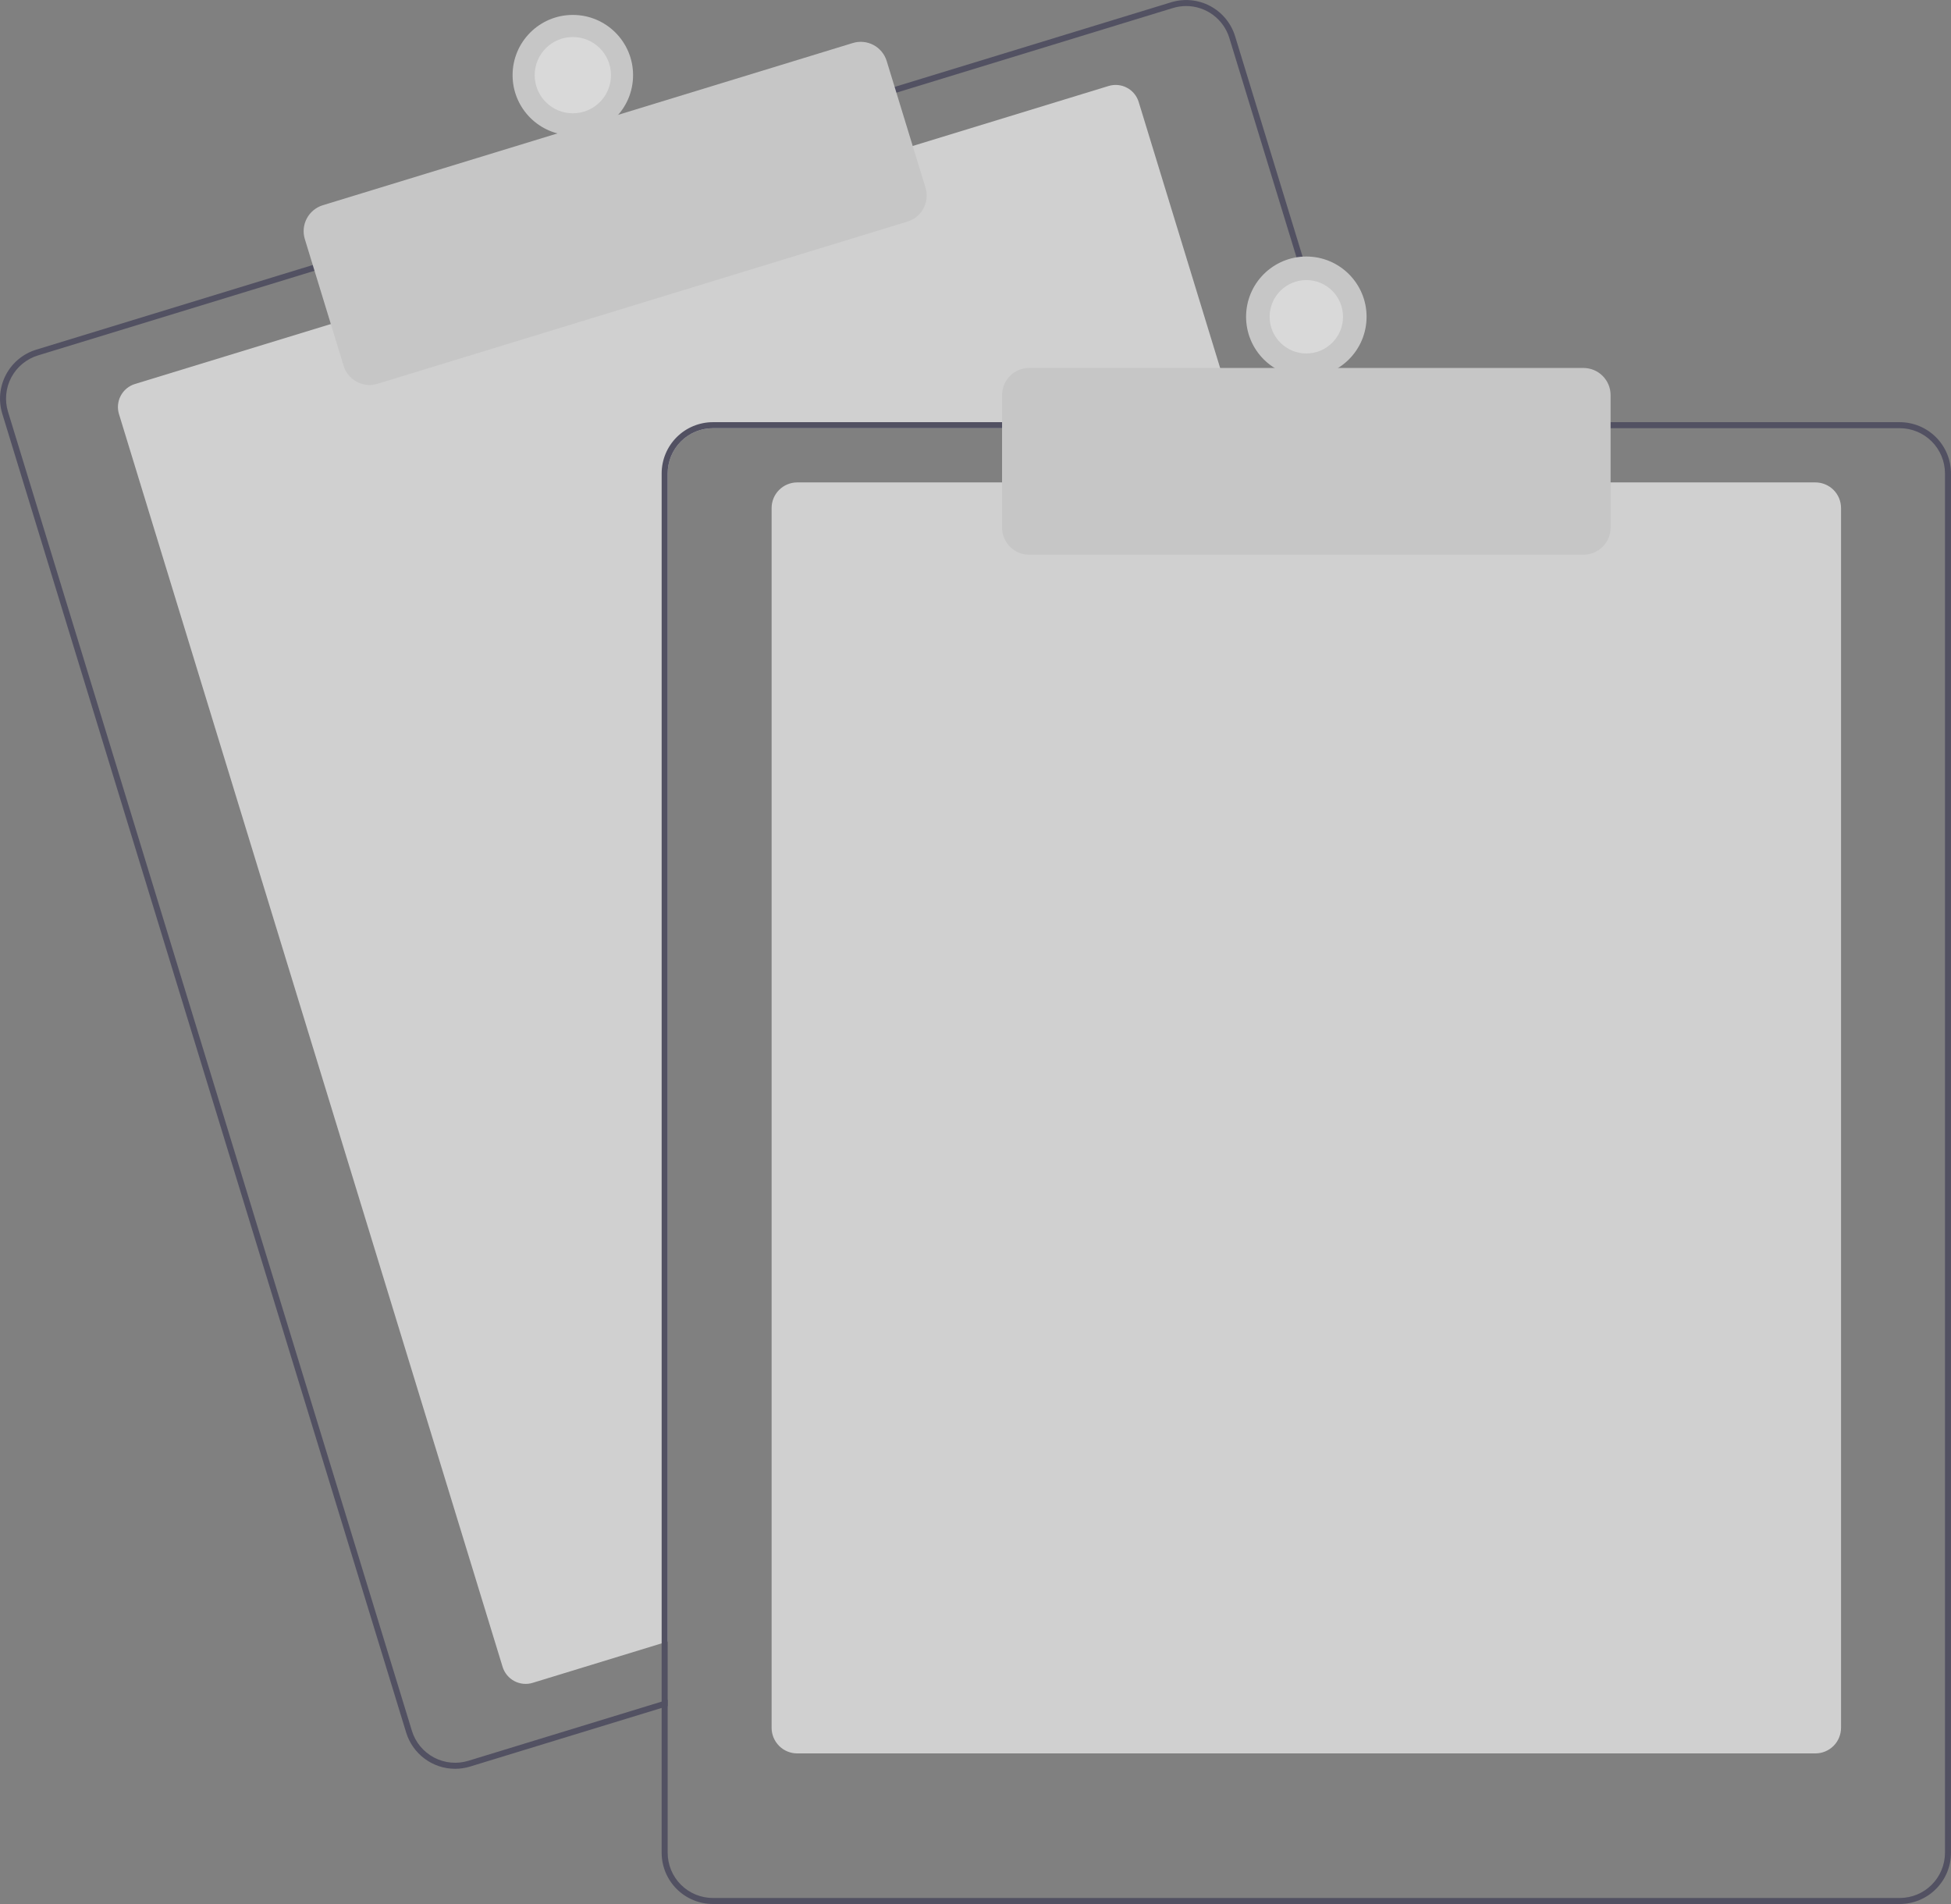 <svg width="125" height="122" viewBox="0 0 125 122" fill="none" xmlns="http://www.w3.org/2000/svg">
<rect x="0" y="0" width="125" height="122" fill="#808080" stroke="none"/>
<g opacity="0.7" clip-path="url(#clip0_364_828)">
<path d="M79.355 27.437H45.673C44.905 27.438 44.17 27.744 43.627 28.286C43.084 28.829 42.779 29.565 42.778 30.332V105.181L42.392 105.299L34.129 107.829C33.737 107.949 33.315 107.908 32.953 107.716C32.592 107.523 32.321 107.196 32.201 106.804L7.623 26.532C7.503 26.141 7.544 25.718 7.736 25.356C7.929 24.995 8.256 24.724 8.648 24.604L21.381 20.706L58.294 9.409L71.027 5.51C71.221 5.451 71.424 5.43 71.626 5.449C71.828 5.468 72.024 5.527 72.203 5.622C72.382 5.717 72.541 5.846 72.67 6.003C72.799 6.159 72.896 6.339 72.955 6.533L79.237 27.051L79.355 27.437Z" fill="#F2F2F2"/>
<path d="M86.705 27.052L79.133 2.323C79.007 1.911 78.801 1.528 78.527 1.195C78.253 0.863 77.916 0.588 77.535 0.385C77.155 0.183 76.738 0.058 76.309 0.017C75.88 -0.024 75.447 0.02 75.035 0.146L57.134 5.625L20.223 16.924L2.321 22.405C1.489 22.66 0.793 23.235 0.385 24.003C-0.023 24.771 -0.11 25.67 0.144 26.502L26.023 111.016C26.229 111.687 26.645 112.275 27.21 112.693C27.774 113.111 28.458 113.337 29.161 113.337C29.486 113.337 29.809 113.289 30.12 113.193L42.392 109.437L42.778 109.317V108.914L42.392 109.032L30.006 112.824C29.272 113.048 28.48 112.971 27.802 112.611C27.124 112.251 26.617 111.637 26.391 110.904L0.515 26.388C0.403 26.024 0.364 25.643 0.4 25.264C0.436 24.886 0.546 24.518 0.725 24.182C0.903 23.847 1.146 23.549 1.439 23.308C1.733 23.066 2.071 22.884 2.435 22.773L20.337 17.293L57.248 5.995L75.149 0.514C75.425 0.43 75.712 0.387 76.001 0.387C76.62 0.388 77.222 0.588 77.719 0.956C78.217 1.325 78.583 1.843 78.764 2.435L86.301 27.052L86.421 27.438H86.823L86.705 27.052Z" fill="#3F3D56"/>
<path d="M23.678 24.668C23.306 24.667 22.944 24.548 22.645 24.327C22.346 24.105 22.126 23.794 22.016 23.439L19.53 15.32C19.463 15.101 19.44 14.872 19.462 14.645C19.484 14.418 19.55 14.198 19.657 13.996C19.764 13.795 19.91 13.617 20.086 13.471C20.262 13.326 20.465 13.217 20.683 13.15L54.641 2.756C55.081 2.621 55.557 2.667 55.964 2.883C56.37 3.099 56.675 3.468 56.81 3.908L59.296 12.027C59.431 12.467 59.385 12.943 59.169 13.35C58.953 13.757 58.584 14.061 58.144 14.196L24.186 24.591C24.021 24.642 23.85 24.667 23.678 24.668Z" fill="#E4E4E4"/>
<path d="M36.701 8.676C38.833 8.676 40.561 6.948 40.561 4.816C40.561 2.684 38.833 0.956 36.701 0.956C34.569 0.956 32.841 2.684 32.841 4.816C32.841 6.948 34.569 8.676 36.701 8.676Z" fill="#E4E4E4"/>
<path d="M36.701 7.26C38.051 7.26 39.146 6.166 39.146 4.816C39.146 3.466 38.051 2.372 36.701 2.372C35.351 2.372 34.257 3.466 34.257 4.816C34.257 6.166 35.351 7.26 36.701 7.26Z" fill="white"/>
<path d="M116.314 112.351H51.077C50.642 112.35 50.225 112.177 49.918 111.87C49.61 111.562 49.437 111.145 49.437 110.71V32.551C49.437 32.117 49.61 31.7 49.918 31.392C50.225 31.085 50.642 30.912 51.077 30.911H116.314C116.749 30.912 117.166 31.085 117.474 31.392C117.781 31.7 117.954 32.117 117.955 32.551V110.71C117.954 111.145 117.781 111.562 117.474 111.87C117.166 112.177 116.749 112.35 116.314 112.351Z" fill="#F2F2F2"/>
<path d="M86.301 27.051H45.673C44.803 27.053 43.969 27.399 43.354 28.014C42.739 28.629 42.393 29.462 42.392 30.332V109.031L42.778 108.914V30.332C42.779 29.565 43.084 28.829 43.627 28.286C44.169 27.744 44.905 27.438 45.673 27.437H86.421L86.301 27.051ZM121.719 27.051H45.673C44.803 27.053 43.969 27.399 43.354 28.014C42.739 28.629 42.393 29.462 42.392 30.332V118.719C42.393 119.589 42.739 120.423 43.354 121.038C43.969 121.653 44.803 121.999 45.673 122H121.719C122.588 121.999 123.422 121.653 124.037 121.038C124.652 120.423 124.998 119.589 125 118.719V30.332C124.998 29.462 124.652 28.629 124.037 28.014C123.422 27.399 122.588 27.053 121.719 27.051ZM124.614 118.719C124.613 119.487 124.307 120.222 123.765 120.765C123.222 121.308 122.486 121.613 121.719 121.614H45.673C44.905 121.613 44.169 121.308 43.627 120.765C43.084 120.222 42.779 119.487 42.778 118.719V30.332C42.779 29.565 43.084 28.829 43.627 28.286C44.169 27.744 44.905 27.438 45.673 27.437H121.719C122.486 27.438 123.222 27.744 123.765 28.286C124.307 28.829 124.613 29.565 124.614 30.332V118.719Z" fill="#3F3D56"/>
<path d="M101.453 35.543H65.939C65.479 35.542 65.037 35.359 64.712 35.033C64.386 34.708 64.203 34.266 64.202 33.806V25.315C64.203 24.854 64.386 24.413 64.712 24.087C65.037 23.761 65.479 23.578 65.939 23.578H101.453C101.914 23.578 102.355 23.761 102.681 24.087C103.006 24.413 103.19 24.854 103.19 25.315V33.806C103.19 34.266 103.006 34.708 102.681 35.033C102.355 35.359 101.914 35.542 101.453 35.543Z" fill="#E4E4E4"/>
<path d="M83.696 24.157C85.828 24.157 87.556 22.429 87.556 20.297C87.556 18.165 85.828 16.437 83.696 16.437C81.564 16.437 79.836 18.165 79.836 20.297C79.836 22.429 81.564 24.157 83.696 24.157Z" fill="#E4E4E4"/>
<path d="M83.696 22.648C84.995 22.648 86.047 21.595 86.047 20.297C86.047 18.999 84.995 17.946 83.696 17.946C82.397 17.946 81.345 18.999 81.345 20.297C81.345 21.595 82.397 22.648 83.696 22.648Z" fill="white"/>
</g>
<defs>
<clipPath id="clip0_364_828">
<rect width="125" height="122" fill="white"/>
</clipPath>
</defs>
</svg>
